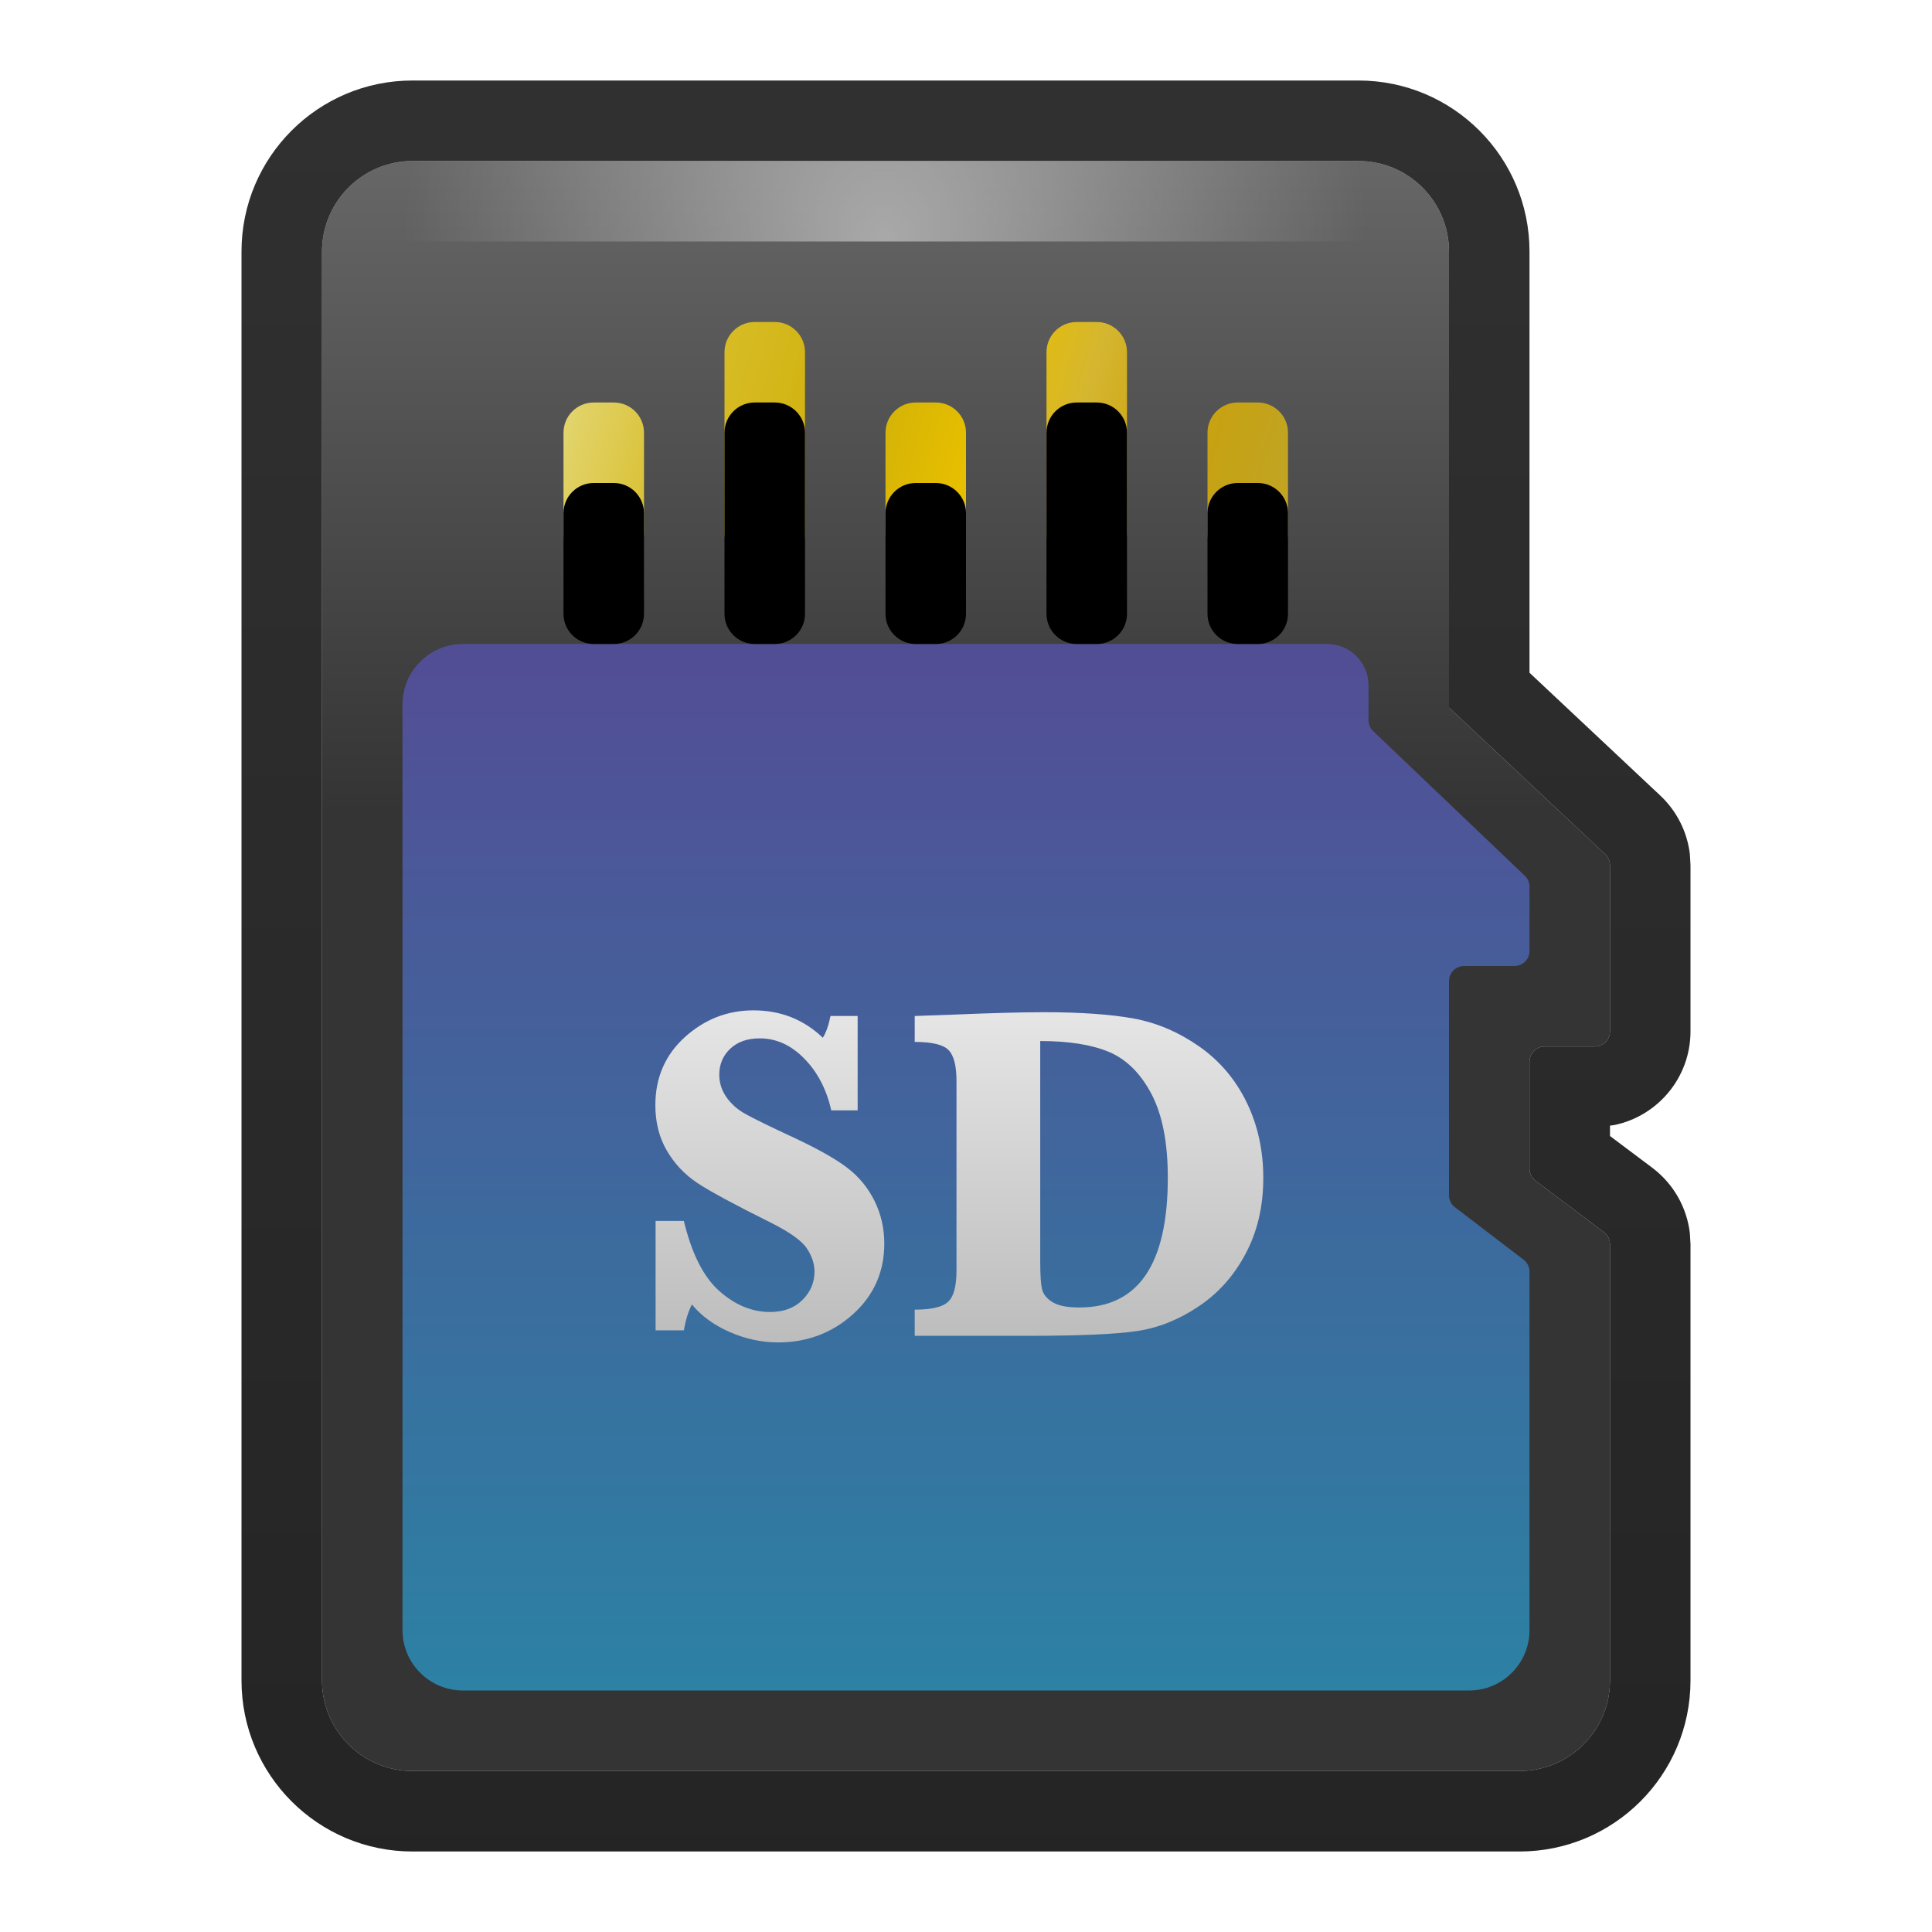 <svg xmlns="http://www.w3.org/2000/svg" xmlns:xlink="http://www.w3.org/1999/xlink" width="24" height="24" viewBox="0 0 24 24">
  <defs>
    <filter id="media-flash-a" width="127.8%" height="122.7%" x="-13.9%" y="-11.4%" filterUnits="objectBoundingBox">
      <feOffset in="SourceAlpha" result="shadowOffsetOuter1"/>
      <feGaussianBlur in="shadowOffsetOuter1" result="shadowBlurOuter1" stdDeviation=".5"/>
      <feColorMatrix in="shadowBlurOuter1" result="shadowMatrixOuter1" values="0 0 0 0 0   0 0 0 0 0   0 0 0 0 0  0 0 0 0.15 0"/>
      <feMerge>
        <feMergeNode in="shadowMatrixOuter1"/>
        <feMergeNode in="SourceGraphic"/>
      </feMerge>
    </filter>
    <linearGradient id="media-flash-b" x1="50%" x2="50%" y1="-1.22%" y2="40.623%">
      <stop offset="0%" stop-color="#696969"/>
      <stop offset="100%" stop-color="#343434"/>
    </linearGradient>
    <linearGradient id="media-flash-c" x1="50%" x2="50%" y1="-1.389%" y2="100%">
      <stop offset="0%" stop-opacity=".811"/>
      <stop offset="100%" stop-opacity=".857"/>
    </linearGradient>
    <linearGradient id="media-flash-d" x1="50%" x2="50%" y1="2.652%" y2="99.163%">
      <stop offset="0%" stop-color="#524E96"/>
      <stop offset="100%" stop-color="#2C81A4"/>
    </linearGradient>
    <linearGradient id="media-flash-e" x1="0%" x2="100%" y1="45.32%" y2="54.673%">
      <stop offset="0%" stop-color="#E2D46C"/>
      <stop offset="18.149%" stop-color="#D7BC26"/>
      <stop offset="38.886%" stop-color="#CFB009"/>
      <stop offset="56.473%" stop-color="#E7BF00"/>
      <stop offset="70.402%" stop-color="#D5B630"/>
      <stop offset="83.443%" stop-color="#C9A10A"/>
      <stop offset="100%" stop-color="#C2A422"/>
    </linearGradient>
    <path id="media-flash-f" d="M4.625,4 C4.832,4 5,4.168 5,4.375 L5,5.625 C5,5.832 4.832,6 4.625,6 L4.375,6 C4.168,6 4,5.832 4,5.625 L4,4.375 C4,4.168 4.168,4 4.375,4 L4.625,4 Z M6.625,3 C6.832,3 7,3.168 7,3.375 L7,5.625 C7,5.832 6.832,6 6.625,6 L6.375,6 C6.168,6 6,5.832 6,5.625 L6,3.375 C6,3.168 6.168,3 6.375,3 L6.625,3 Z M8.625,4 C8.832,4 9,4.168 9,4.375 L9,5.625 C9,5.832 8.832,6 8.625,6 L8.375,6 C8.168,6 8,5.832 8,5.625 L8,4.375 C8,4.168 8.168,4 8.375,4 L8.625,4 Z M10.625,3 C10.832,3 11,3.168 11,3.375 L11,5.625 C11,5.832 10.832,6 10.625,6 L10.375,6 C10.168,6 10,5.832 10,5.625 L10,3.375 C10,3.168 10.168,3 10.375,3 L10.625,3 Z M12.625,4 C12.832,4 13,4.168 13,4.375 L13,5.625 C13,5.832 12.832,6 12.625,6 L12.375,6 C12.168,6 12,5.832 12,5.625 L12,4.375 C12,4.168 12.168,4 12.375,4 L12.625,4 Z"/>
    <filter id="media-flash-g" width="111.1%" height="133.3%" x="-5.6%" y="-16.7%" filterUnits="objectBoundingBox">
      <feOffset dy="1" in="SourceAlpha" result="shadowOffsetInner1"/>
      <feComposite in="shadowOffsetInner1" in2="SourceAlpha" k2="-1" k3="1" operator="arithmetic" result="shadowInnerInner1"/>
      <feColorMatrix in="shadowInnerInner1" values="0 0 0 0 0.927   0 0 0 0 0.559   0 0 0 0 0  0 0 0 0.55 0"/>
    </filter>
    <linearGradient id="media-flash-h" x1="50%" x2="50%" y1="101.22%" y2="-1.22%">
      <stop offset="0%" stop-color="#BCBCBC"/>
      <stop offset="100%" stop-color="#E6E6E6"/>
    </linearGradient>
    <radialGradient id="media-flash-i" cx="50%" cy="100%" r="600%" fx="50%" fy="100%" gradientTransform="matrix(.083 0 0 1 .458 0)">
      <stop offset="0%" stop-color="#FFF"/>
      <stop offset="100%" stop-color="#FFF" stop-opacity="0"/>
    </radialGradient>
  </defs>
  <g fill="none" fill-rule="evenodd" filter="url(#media-flash-a)" transform="translate(3 1)">
    <path fill="url(#media-flash-b)" fill-rule="nonzero" d="M2.125,1 L13.875,1 C14.496,1 15,1.504 15,2.125 L15,7.79 L15,7.79 L16.941,9.612 C16.979,9.648 17,9.697 17,9.749 L17,11.812 C17,11.916 16.916,12 16.812,12 L16.188,12 C16.084,12 16,12.084 16,12.188 L16,13.518 C16,13.577 16.028,13.633 16.075,13.668 L16.925,14.307 C16.972,14.342 17,14.398 17,14.457 L17,19.875 C17,20.496 16.496,21 15.875,21 L2.125,21 C1.504,21 1,20.496 1,19.875 L1,2.125 C1,1.504 1.504,1 2.125,1 Z"/>
    <path fill="url(#media-flash-c)" fill-rule="nonzero" d="M13.875,0 L2.125,0 C0.951,0 0,0.951 0,2.125 L0,19.875 C0,21.049 0.951,22 2.125,22 L15.875,22 C17.049,22 18,21.049 18,19.875 L18,14.457 L17.992,14.318 C17.954,13.997 17.787,13.704 17.526,13.507 L17,13.112 L17,12.983 L17.052,12.976 C17.593,12.865 18,12.386 18,11.812 L18,9.749 L17.992,9.61 C17.959,9.333 17.83,9.076 17.625,8.883 L16,7.357 L16,2.125 C16,0.951 15.049,0 13.875,0 Z M13.875,1 C14.496,1 15,1.504 15,2.125 L15,7.79 L16.941,9.612 C16.979,9.648 17,9.697 17,9.749 L17,11.812 C17,11.916 16.916,12 16.812,12 L16.188,12 C16.084,12 16,12.084 16,12.188 L16,13.518 C16,13.577 16.028,13.633 16.075,13.668 L16.925,14.307 C16.972,14.342 17,14.398 17,14.457 L17,19.875 C17,20.496 16.496,21 15.875,21 L2.125,21 C1.504,21 1,20.496 1,19.875 L1,2.125 C1,1.504 1.504,1 2.125,1 L13.875,1 Z"/>
    <path fill="url(#media-flash-d)" d="M2.75,7 L13.487,7 C13.77,7 14,7.23 14,7.513 L14,7.946 C14,7.997 14.021,8.046 14.058,8.082 L15.942,9.879 C15.979,9.914 16,9.963 16,10.014 L16,10.812 C16,10.916 15.916,11 15.812,11 L15.188,11 C15.084,11 15,11.084 15,11.188 L15,13.848 C15,13.906 15.027,13.962 15.074,13.997 L15.926,14.648 C15.973,14.683 16,14.738 16,14.797 L16,19.25 C16,19.664 15.664,20 15.25,20 L2.75,20 C2.336,20 2,19.664 2,19.25 L2,7.75 C2,7.336 2.336,7 2.75,7 Z"/>
    <use fill="url(#media-flash-e)" xlink:href="#media-flash-f"/>
    <use fill="#000" filter="url(#media-flash-g)" xlink:href="#media-flash-f"/>
    <path fill="url(#media-flash-h)" fill-rule="nonzero" d="M5.144,15.526 L5.144,14.167 L5.495,14.167 C5.593,14.573 5.739,14.863 5.935,15.037 C6.13,15.211 6.341,15.298 6.567,15.298 C6.735,15.298 6.869,15.248 6.969,15.148 C7.068,15.049 7.118,14.932 7.118,14.797 C7.118,14.701 7.087,14.605 7.024,14.51 C6.962,14.414 6.813,14.308 6.579,14.19 C6.128,13.966 5.823,13.801 5.665,13.697 C5.507,13.592 5.38,13.458 5.284,13.294 C5.188,13.13 5.141,12.941 5.141,12.729 C5.141,12.387 5.263,12.105 5.508,11.883 C5.753,11.662 6.037,11.551 6.359,11.551 C6.697,11.551 6.984,11.664 7.221,11.891 C7.26,11.832 7.292,11.742 7.317,11.621 L7.654,11.621 L7.654,12.793 L7.326,12.793 C7.268,12.533 7.156,12.319 6.992,12.151 C6.828,11.983 6.644,11.899 6.438,11.899 C6.284,11.899 6.162,11.942 6.071,12.028 C5.98,12.114 5.935,12.222 5.935,12.351 C5.935,12.45 5.964,12.542 6.022,12.627 C6.081,12.712 6.16,12.783 6.26,12.838 C6.359,12.894 6.57,12.997 6.893,13.147 C7.182,13.284 7.396,13.406 7.534,13.514 C7.673,13.621 7.783,13.756 7.864,13.919 C7.945,14.083 7.985,14.259 7.985,14.448 C7.985,14.8 7.855,15.092 7.596,15.326 C7.336,15.559 7.026,15.676 6.667,15.676 C6.462,15.676 6.261,15.633 6.065,15.547 C5.869,15.461 5.712,15.347 5.595,15.204 C5.55,15.292 5.517,15.399 5.495,15.526 L5.144,15.526 Z M8.363,15.594 L8.363,15.269 C8.572,15.269 8.711,15.236 8.779,15.17 C8.848,15.105 8.882,14.976 8.882,14.782 L8.882,12.43 C8.882,12.242 8.85,12.114 8.785,12.046 C8.721,11.978 8.58,11.943 8.363,11.943 L8.363,11.621 L8.841,11.604 C9.321,11.584 9.698,11.574 9.972,11.574 C10.429,11.574 10.8,11.601 11.086,11.653 C11.373,11.706 11.643,11.822 11.898,12 C12.153,12.179 12.349,12.411 12.487,12.695 C12.625,12.979 12.693,13.292 12.693,13.634 C12.693,13.983 12.621,14.296 12.475,14.571 C12.33,14.847 12.134,15.066 11.888,15.23 C11.642,15.395 11.387,15.496 11.123,15.535 C10.859,15.574 10.416,15.594 9.793,15.594 L8.363,15.594 Z M9.922,11.932 L9.922,14.668 C9.922,14.844 9.93,14.962 9.947,15.022 C9.963,15.083 10.007,15.135 10.079,15.178 C10.15,15.221 10.26,15.242 10.408,15.242 C10.775,15.242 11.05,15.107 11.233,14.838 C11.416,14.568 11.507,14.165 11.507,13.628 C11.507,13.194 11.439,12.849 11.305,12.592 C11.17,12.335 10.995,12.161 10.78,12.069 C10.565,11.978 10.279,11.932 9.922,11.932 L9.922,11.932 Z"/>
    <polygon fill="url(#media-flash-i)" fill-rule="nonzero" points="2 1 14 1 14 2 2 2" opacity=".456"/>
  </g>
</svg>
